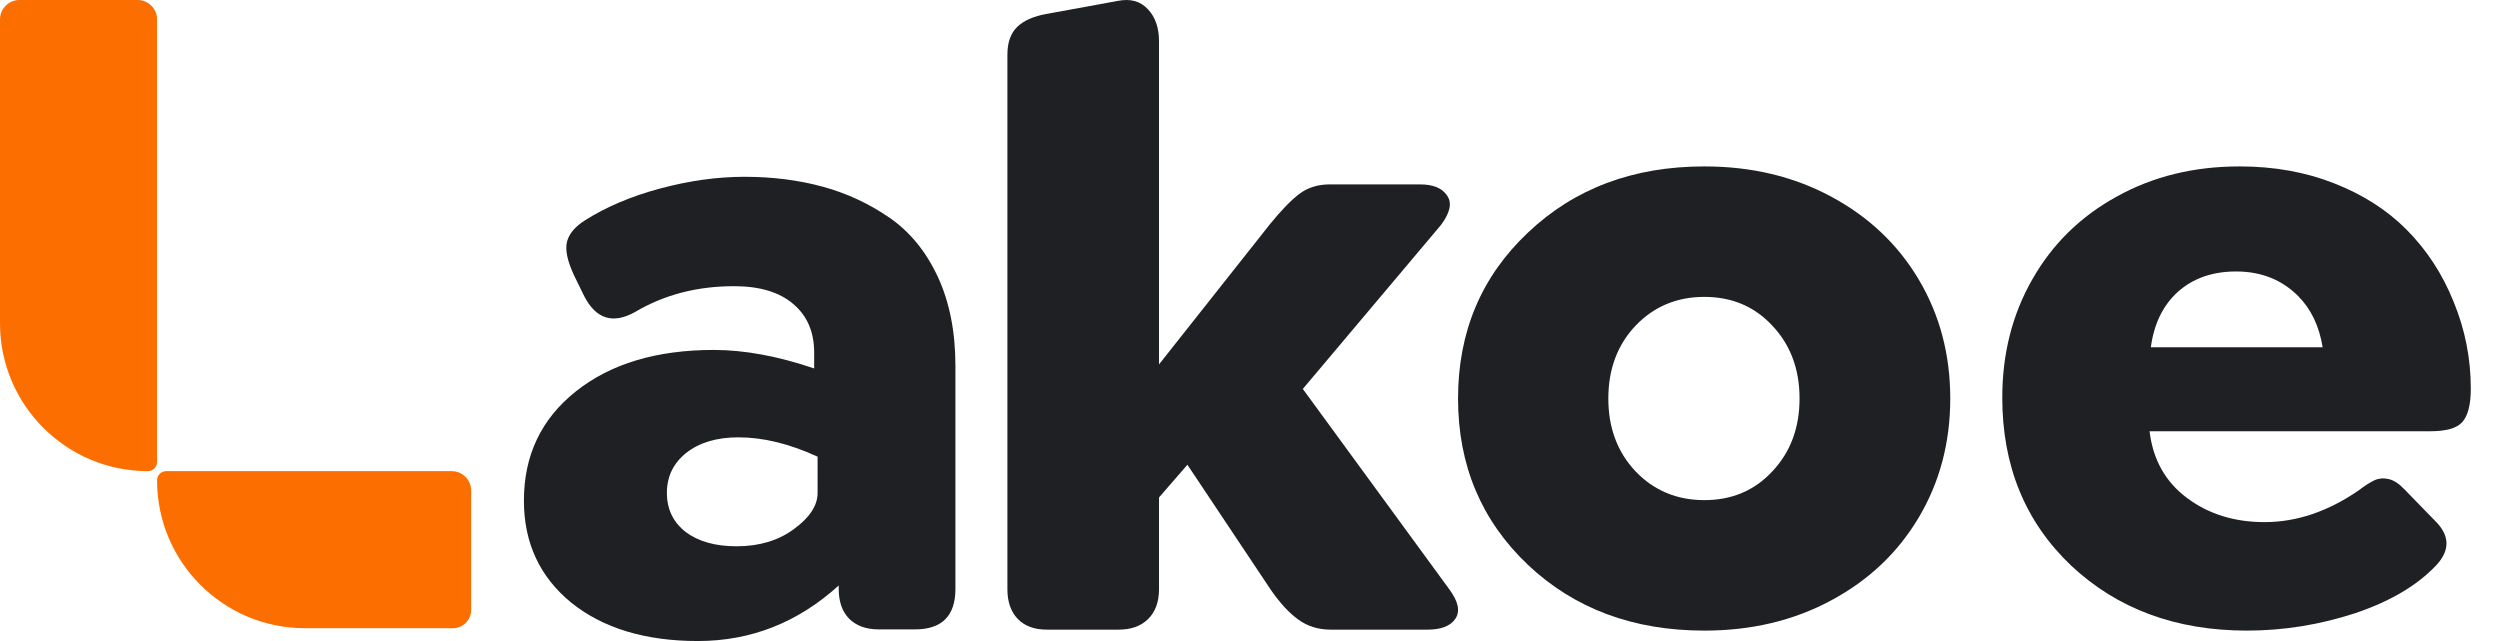 <svg width="78" height="20" viewBox="0 0 78 20" fill="none" xmlns="http://www.w3.org/2000/svg">
<g clip-path="url(#clip0_1650_1019)">
<path d="M0 10.085C0 12.634 2.066 14.7 4.615 14.7C4.772 14.7 4.9 14.572 4.9 14.415V0.605C4.9 0.271 4.629 0 4.295 0H0.605C0.271 0 0 0.271 0 0.605V10.085Z" fill="#FD6E00"/>
<path d="M5.185 14.7C5.028 14.7 4.9 14.828 4.9 14.985C4.9 17.534 6.966 19.6 9.515 19.6H14.13C14.445 19.6 14.7 19.345 14.7 19.03V15.305C14.7 14.971 14.429 14.7 14.095 14.7H5.185Z" fill="#FD6E00"/>
<path fill-rule="evenodd" clip-rule="evenodd" d="M23.225 5.516C24.103 5.516 24.918 5.619 25.671 5.825C26.423 6.031 27.117 6.354 27.753 6.793C28.389 7.232 28.891 7.845 29.258 8.633C29.625 9.422 29.809 10.349 29.809 11.415V18.374C29.809 19.216 29.388 19.637 28.546 19.637H27.417C27.023 19.637 26.714 19.525 26.49 19.301C26.275 19.077 26.168 18.768 26.168 18.374V18.267C24.896 19.422 23.431 20 21.774 20C20.135 20 18.818 19.601 17.824 18.804C16.839 17.998 16.346 16.937 16.346 15.62C16.346 14.205 16.888 13.067 17.972 12.207C19.056 11.347 20.489 10.918 22.271 10.918C23.221 10.918 24.264 11.11 25.402 11.495V10.998C25.402 10.353 25.182 9.847 24.744 9.48C24.314 9.113 23.7 8.929 22.903 8.929C21.747 8.929 20.717 9.198 19.813 9.735C19.123 10.12 18.595 9.955 18.227 9.238L17.918 8.607C17.703 8.15 17.627 7.796 17.69 7.545C17.753 7.294 17.941 7.07 18.254 6.873C18.917 6.452 19.701 6.121 20.605 5.879C21.51 5.637 22.383 5.516 23.225 5.516ZM22.983 17.044C23.691 17.044 24.287 16.865 24.77 16.507C25.263 16.148 25.509 15.772 25.509 15.378V14.249C24.64 13.847 23.816 13.645 23.037 13.645C22.365 13.645 21.823 13.806 21.412 14.129C21.008 14.451 20.807 14.868 20.807 15.378C20.807 15.889 21.004 16.296 21.398 16.601C21.792 16.896 22.321 17.044 22.983 17.044Z" fill="#1F2024"/>
<path d="M45.404 19.31C45.566 19.077 45.503 18.768 45.216 18.383L40.648 12.135L44.961 7.016C45.247 6.631 45.31 6.326 45.149 6.102C44.997 5.869 44.715 5.753 44.303 5.753H41.495C41.118 5.753 40.8 5.852 40.541 6.049C40.29 6.237 39.985 6.55 39.627 6.989L36.161 11.369V1.292C36.161 0.862 36.044 0.527 35.811 0.285C35.578 0.034 35.265 -0.051 34.871 0.029L32.667 0.432C32.255 0.504 31.946 0.638 31.74 0.836C31.534 1.033 31.431 1.324 31.431 1.709V18.383C31.431 18.777 31.539 19.086 31.754 19.31C31.969 19.534 32.273 19.645 32.667 19.645H34.898C35.292 19.645 35.601 19.534 35.825 19.31C36.049 19.086 36.161 18.777 36.161 18.383V15.521L37.047 14.5L39.654 18.409C39.94 18.821 40.227 19.13 40.514 19.336C40.8 19.542 41.136 19.645 41.521 19.645H44.531C44.961 19.645 45.252 19.534 45.404 19.31Z" fill="#1F2024"/>
<path fill-rule="evenodd" clip-rule="evenodd" d="M67.066 13.455C67.173 14.342 67.563 15.036 68.235 15.537C68.906 16.039 69.713 16.29 70.653 16.29C71.656 16.29 72.637 15.958 73.596 15.296C73.784 15.152 73.945 15.049 74.079 14.986C74.213 14.924 74.361 14.91 74.522 14.946C74.684 14.982 74.849 15.089 75.02 15.269L75.96 16.236C76.435 16.693 76.453 17.159 76.014 17.633C75.414 18.269 74.563 18.771 73.461 19.138C72.359 19.496 71.24 19.675 70.102 19.675C67.89 19.675 66.062 18.999 64.62 17.647C63.187 16.285 62.471 14.539 62.471 12.407C62.471 11.036 62.784 9.805 63.411 8.712C64.038 7.61 64.916 6.75 66.045 6.132C67.173 5.505 68.45 5.192 69.874 5.192C70.949 5.192 71.929 5.367 72.816 5.716C73.712 6.065 74.464 6.544 75.073 7.153C75.709 7.789 76.202 8.542 76.551 9.411C76.91 10.28 77.089 11.184 77.089 12.125C77.089 12.626 76.999 12.976 76.82 13.173C76.65 13.361 76.318 13.455 75.826 13.455H67.066ZM69.766 8.47C69.032 8.47 68.427 8.681 67.953 9.102C67.487 9.523 67.205 10.1 67.106 10.835H72.467C72.359 10.172 72.104 9.639 71.701 9.236C71.191 8.725 70.546 8.47 69.766 8.47Z" fill="#1F2024"/>
<path fill-rule="evenodd" clip-rule="evenodd" d="M47.668 17.62C49.119 18.99 50.955 19.675 53.176 19.675C54.645 19.675 55.962 19.362 57.127 18.735C58.3 18.108 59.214 17.244 59.867 16.142C60.521 15.04 60.848 13.804 60.848 12.434C60.848 11.063 60.521 9.827 59.867 8.725C59.214 7.624 58.3 6.759 57.127 6.132C55.962 5.505 54.645 5.192 53.176 5.192C50.955 5.192 49.119 5.882 47.668 7.261C46.217 8.631 45.491 10.356 45.491 12.434C45.491 14.512 46.217 16.241 47.668 17.62ZM53.176 15.604C52.317 15.604 51.6 15.304 51.027 14.704C50.462 14.104 50.18 13.347 50.18 12.434C50.18 11.52 50.462 10.763 51.027 10.163C51.6 9.563 52.317 9.263 53.176 9.263C54.036 9.263 54.744 9.563 55.299 10.163C55.864 10.763 56.146 11.52 56.146 12.434C56.146 13.347 55.864 14.104 55.299 14.704C54.744 15.304 54.036 15.604 53.176 15.604Z" fill="#1F2024"/>
</g>
<defs>
<clipPath id="clip0_1650_1019">
<rect width="77.1" height="20" fill="white"/>
</clipPath>
</defs>
</svg>

